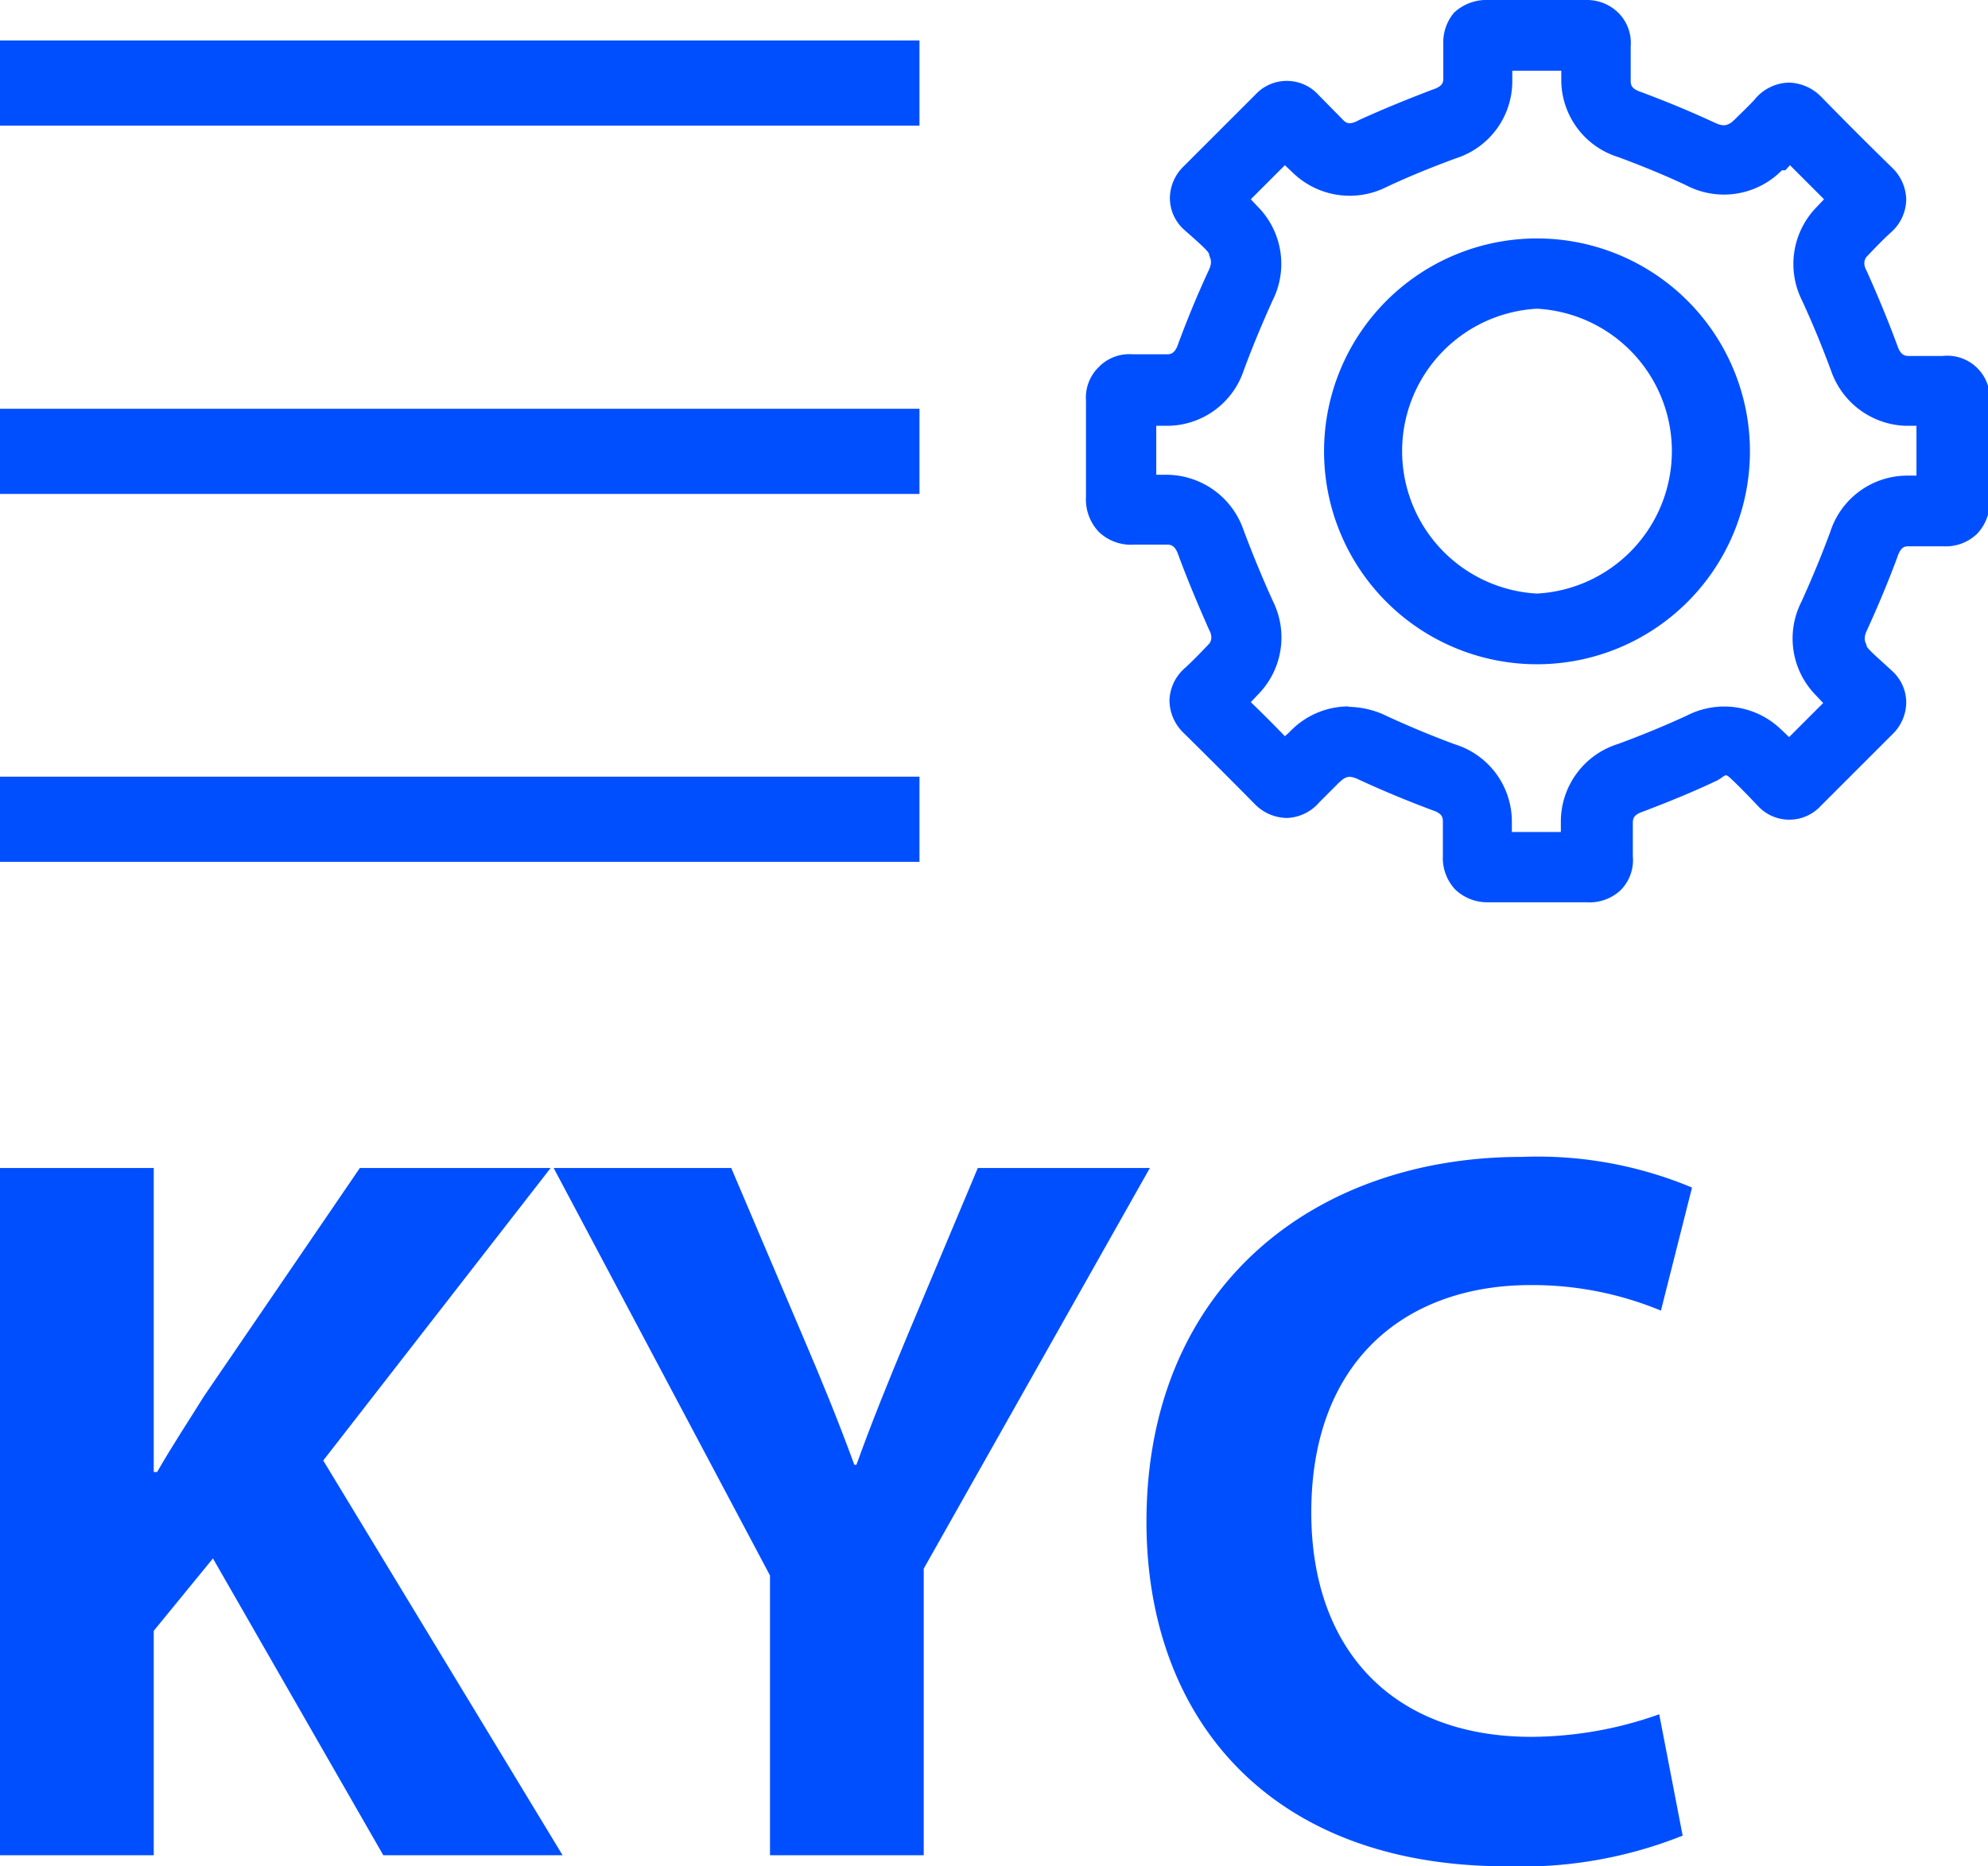 <svg id="Layer_1" data-name="Layer 1" xmlns="http://www.w3.org/2000/svg" viewBox="0 0 46.68 43.83"><defs><style>.cls-1{fill:#004fff;}</style></defs><title>bw-icons-separated</title><path class="cls-1" d="M37.25,21.19h0c-.76,0-1.53,0-2.3,0h0a1.09,1.09,0,0,1-.78-.3,1.08,1.08,0,0,1-.29-.79c0-.26,0-.53,0-.79,0-.1,0-.2-.24-.28-.59-.22-1.17-.46-1.73-.72-.23-.11-.3-.06-.39,0l-.08.07-.46.46a1.05,1.05,0,0,1-.76.37,1.07,1.07,0,0,1-.77-.34q-.83-.84-1.65-1.65a1.07,1.07,0,0,1-.34-.77,1.05,1.05,0,0,1,.35-.75c.2-.18.39-.38.58-.58,0,0,.12-.12,0-.33-.26-.59-.51-1.18-.73-1.78-.08-.22-.19-.22-.27-.22h-.75a1.09,1.09,0,0,1-.84-.3,1.11,1.11,0,0,1-.3-.83c0-.25,0-.51,0-.77v-.68c0-.27,0-.54,0-.8a1,1,0,0,1,.3-.79,1,1,0,0,1,.79-.3h.81c.07,0,.18,0,.26-.23.22-.6.47-1.2.73-1.76.1-.22,0-.29,0-.36s-.38-.39-.58-.57a1,1,0,0,1-.34-.75,1.05,1.05,0,0,1,.33-.75l1.68-1.68a1,1,0,0,1,.74-.32,1,1,0,0,1,.74.33l.58.59c.06.06.14.13.37,0,.57-.26,1.16-.5,1.74-.72.24-.08.24-.18.24-.27q0-.39,0-.78A1.09,1.09,0,0,1,34.14.3a1.11,1.11,0,0,1,.8-.3h2.31A1.05,1.05,0,0,1,38,.3a1,1,0,0,1,.29.79c0,.26,0,.53,0,.79,0,.1,0,.2.24.28.59.22,1.17.46,1.73.72.23.11.3.05.39,0l.08-.07c.15-.15.31-.3.46-.46A1.07,1.07,0,0,1,42,1.94a1.1,1.1,0,0,1,.77.34q.82.84,1.65,1.65a1.07,1.07,0,0,1,.34.76,1.05,1.05,0,0,1-.35.76c-.2.18-.39.38-.58.58,0,0-.12.12,0,.33.26.58.51,1.18.73,1.78.08.22.19.22.27.22h.78a1,1,0,0,1,1.11,1.08q0,1.16,0,2.31a1.08,1.08,0,0,1-.3.79,1.06,1.06,0,0,1-.79.29h-.81c-.08,0-.18,0-.26.23-.22.6-.47,1.19-.73,1.76-.1.22,0,.29,0,.35s.39.39.59.58a1,1,0,0,1,.34.75,1.05,1.05,0,0,1-.33.75l-1.68,1.68a1,1,0,0,1-.74.32,1,1,0,0,1-.74-.33c-.19-.2-.38-.4-.58-.59s-.14-.13-.37,0c-.57.27-1.16.51-1.74.73-.24.08-.24.18-.24.29s0,.51,0,.76a1,1,0,0,1-.29.8A1.07,1.07,0,0,1,37.25,21.19Zm-1.74-1.06Zm1.15,0h0Zm-5-3.53a2.09,2.09,0,0,1,.91.22q.78.36,1.59.66a1.9,1.9,0,0,1,1.34,1.82v.24h1.15V19.3A1.91,1.91,0,0,1,38,17.47c.54-.2,1.08-.42,1.62-.67a1.92,1.92,0,0,1,2.21.34l.18.17.8-.8-.18-.19a1.9,1.9,0,0,1-.33-2.19c.24-.53.47-1.08.68-1.65a1.9,1.9,0,0,1,1.78-1.31H45V10h-.26A1.92,1.92,0,0,1,43,8.72c-.21-.57-.44-1.13-.69-1.67a1.91,1.91,0,0,1,.33-2.17l.19-.2-.8-.8L41.92,4,41.84,4a1.91,1.91,0,0,1-2.25.35c-.51-.24-1.05-.46-1.59-.66A1.9,1.9,0,0,1,36.66,1.9V1.66H35.51v.26a1.9,1.9,0,0,1-1.33,1.8c-.54.2-1.09.42-1.62.67a1.92,1.92,0,0,1-2.21-.34l-.18-.17-.8.8.16.17a1.91,1.91,0,0,1,.35,2.21c-.24.53-.47,1.08-.68,1.65A1.9,1.9,0,0,1,27.42,10h-.27v1.15h.26a1.92,1.92,0,0,1,1.79,1.3c.21.56.44,1.12.69,1.67a1.91,1.91,0,0,1-.33,2.17l-.19.2c.27.26.54.53.8.8l.08-.07.08-.08A1.91,1.91,0,0,1,31.67,16.59Zm10.78,1.18Zm-15.3-6Zm1.78-6.64h0Zm14.32-.88ZM35.51,1.06h0Zm.58,14.54h0a5,5,0,0,1,0-10h0a5,5,0,0,1,0,10Zm0-8.35a3.35,3.35,0,0,0,0,6.69h0a3.35,3.35,0,0,0,0-6.69Z"/><rect class="cls-1" y="0.95" width="21.59" height="2"/><rect class="cls-1" y="9.6" width="21.59" height="2"/><rect class="cls-1" y="18.24" width="21.59" height="2"/><path class="cls-1" d="M0,27.43H3.61v7.14h.08c.36-.63.74-1.2,1.1-1.78l3.66-5.36h4.48L7.59,34.3l5.62,9.27H9L5,36.6,3.61,38.3v5.27H0Z"/><path class="cls-1" d="M18.08,43.57V37L13,27.43h4.17l1.65,3.88c.5,1.17.84,2,1.24,3.09h.05c.36-1,.74-1.94,1.22-3.09l1.63-3.88H27l-5.31,9.41v6.73Z"/><path class="cls-1" d="M39.51,43.11a10.2,10.2,0,0,1-4.14.72c-5.58,0-8.45-3.5-8.45-8.09,0-5.51,3.93-8.57,8.81-8.57a9.39,9.39,0,0,1,4,.72L39,30.78a7.88,7.88,0,0,0-3.06-.6c-2.9,0-5.15,1.75-5.15,5.34,0,3.23,1.92,5.27,5.17,5.27a9.05,9.05,0,0,0,3-.53Z"/></svg>